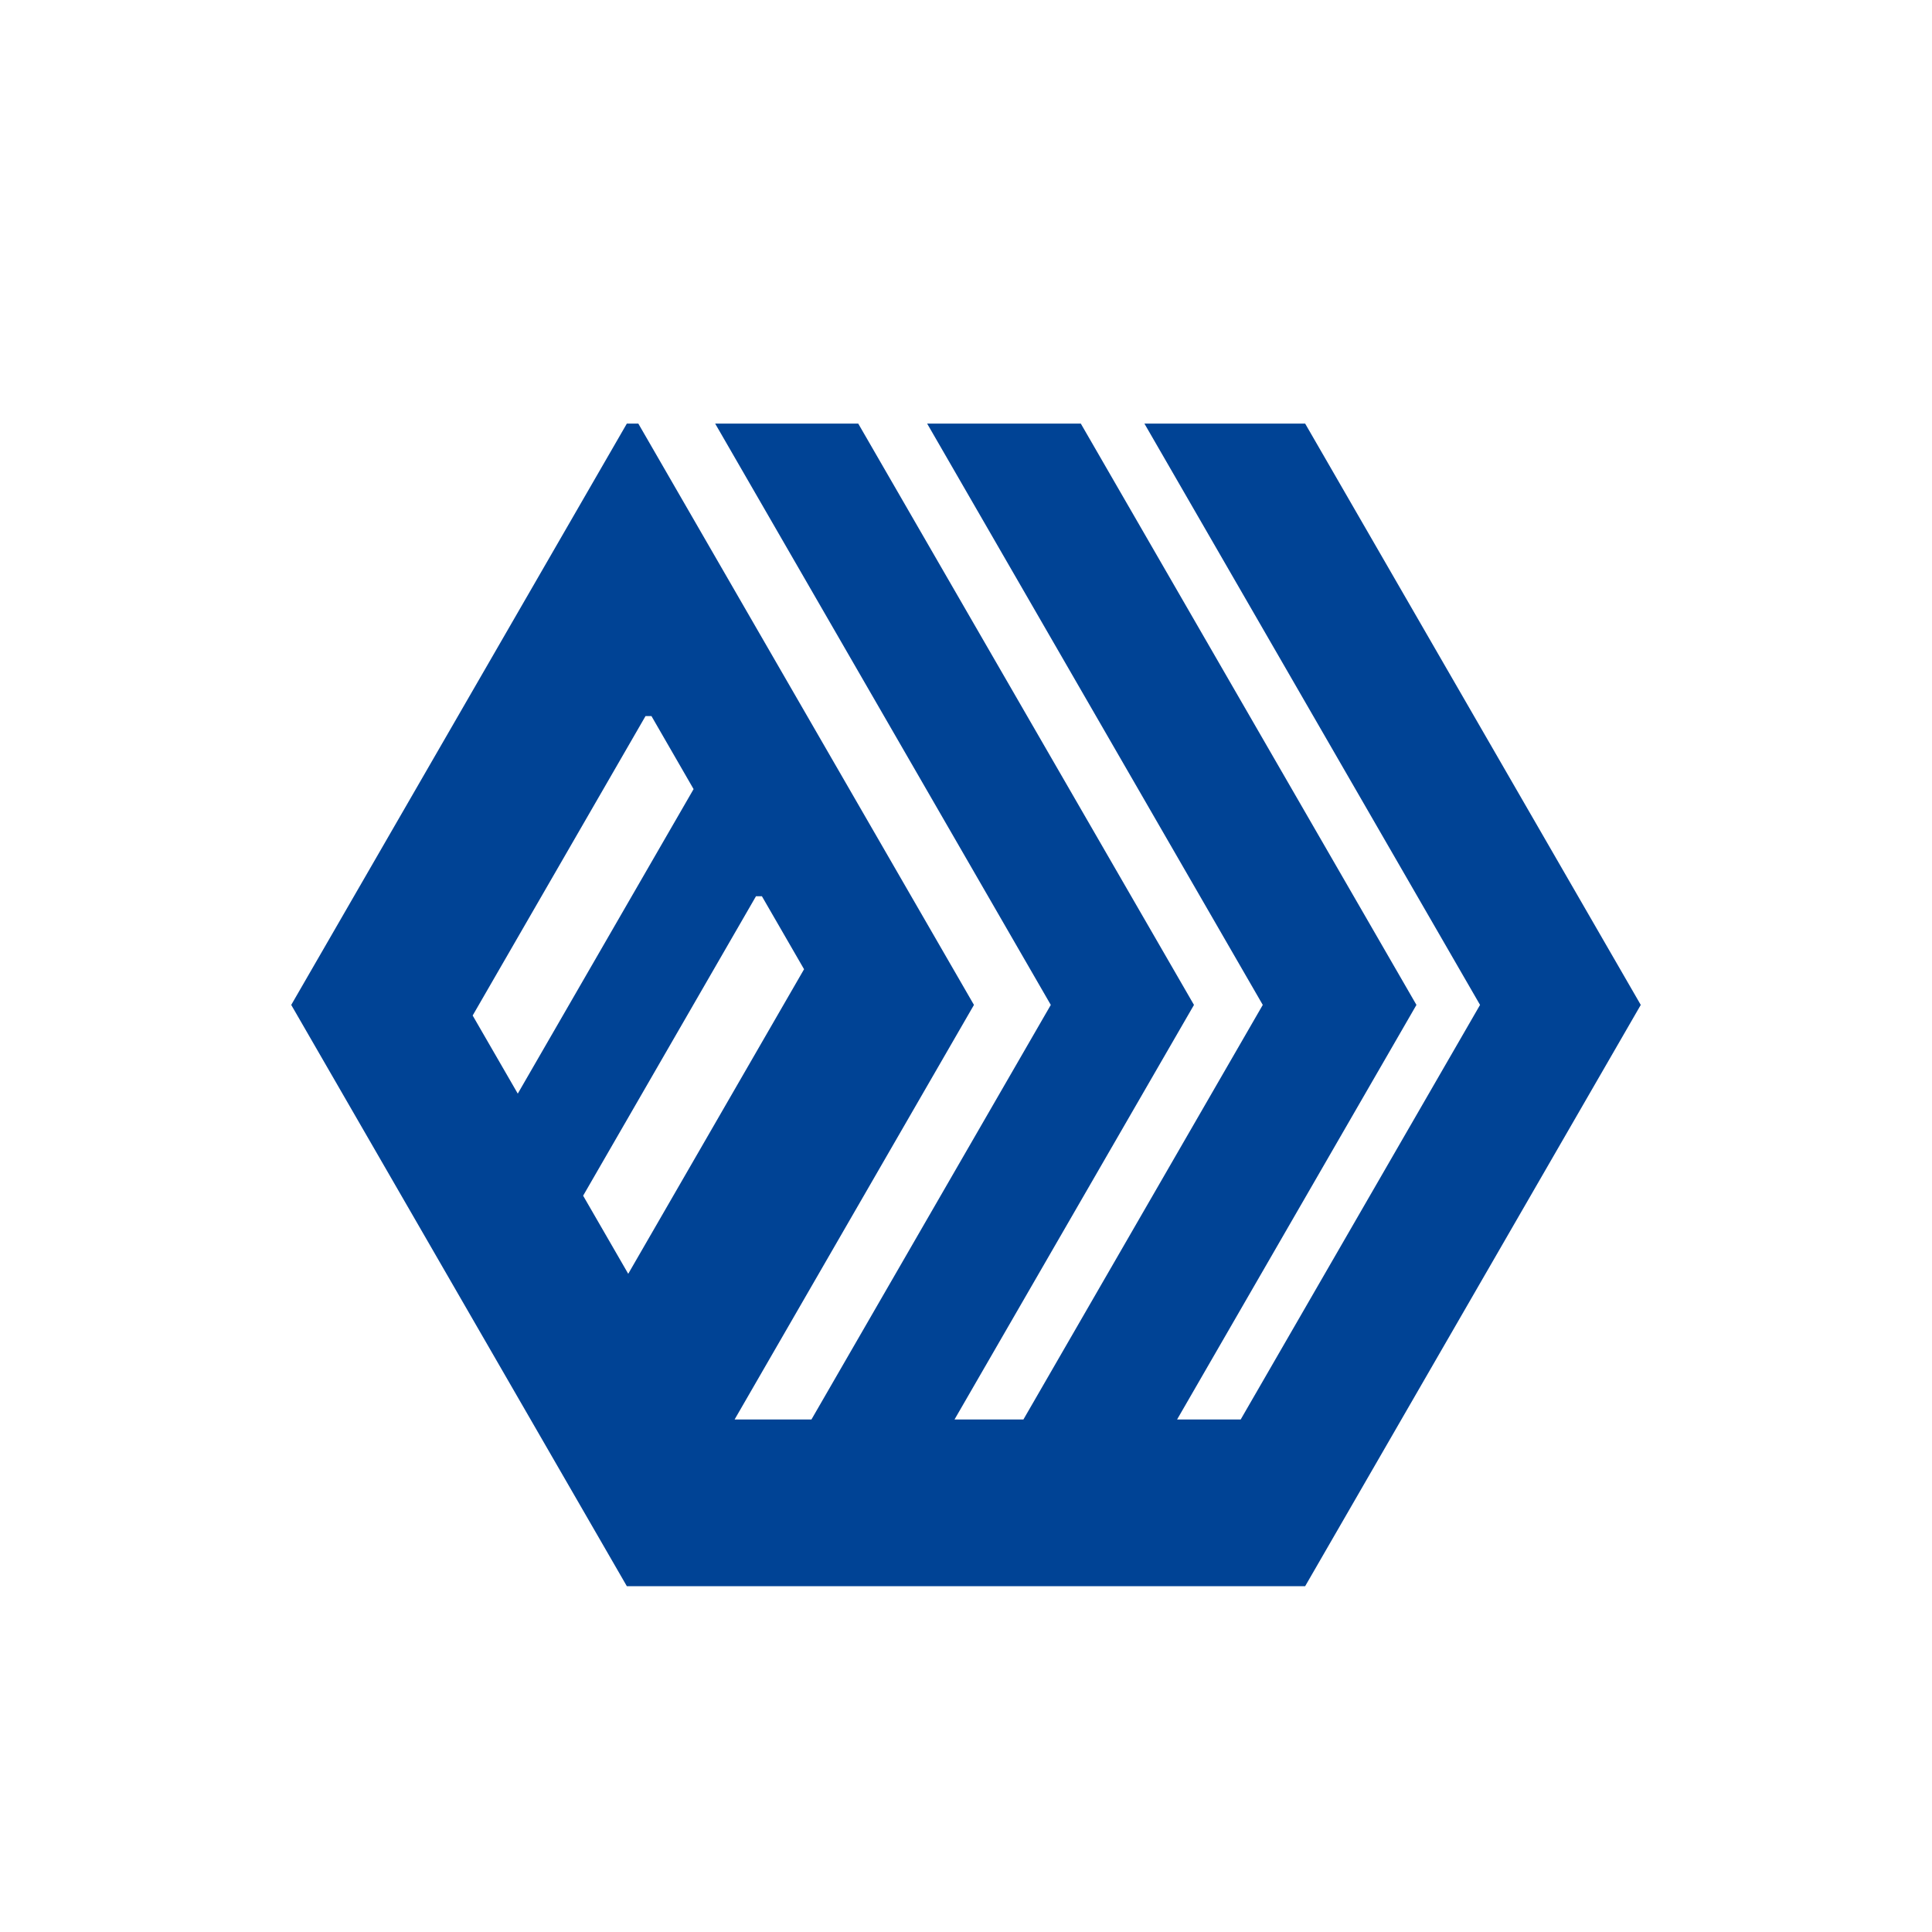 <svg id="레이어_1" data-name="레이어 1" xmlns="http://www.w3.org/2000/svg" viewBox="0 0 1000 1000"><defs><style>.cls-1{fill:#004395;}</style></defs><path class="cls-1" d="M675.55,219.26h-83.2L766.07,520.14,642.18,734.72H609.26L733.15,520.14,559.43,219.26H479.89L653.61,520.14,529.72,734.72H494.06L618,520.14,444.23,219.26H370.17L543.89,520.14,420,734.72H380.23L504.12,520.14,330.4,219.26h-5.95L150.74,520.14,324.45,821h351.1L849.26,520.14ZM244.65,525.63l89.48-155h3.06L359,408.44,268,566.06Zm80.52,133.69-23.34-40.43,89.47-155h3.06l21.82,37.78Z"/></svg>